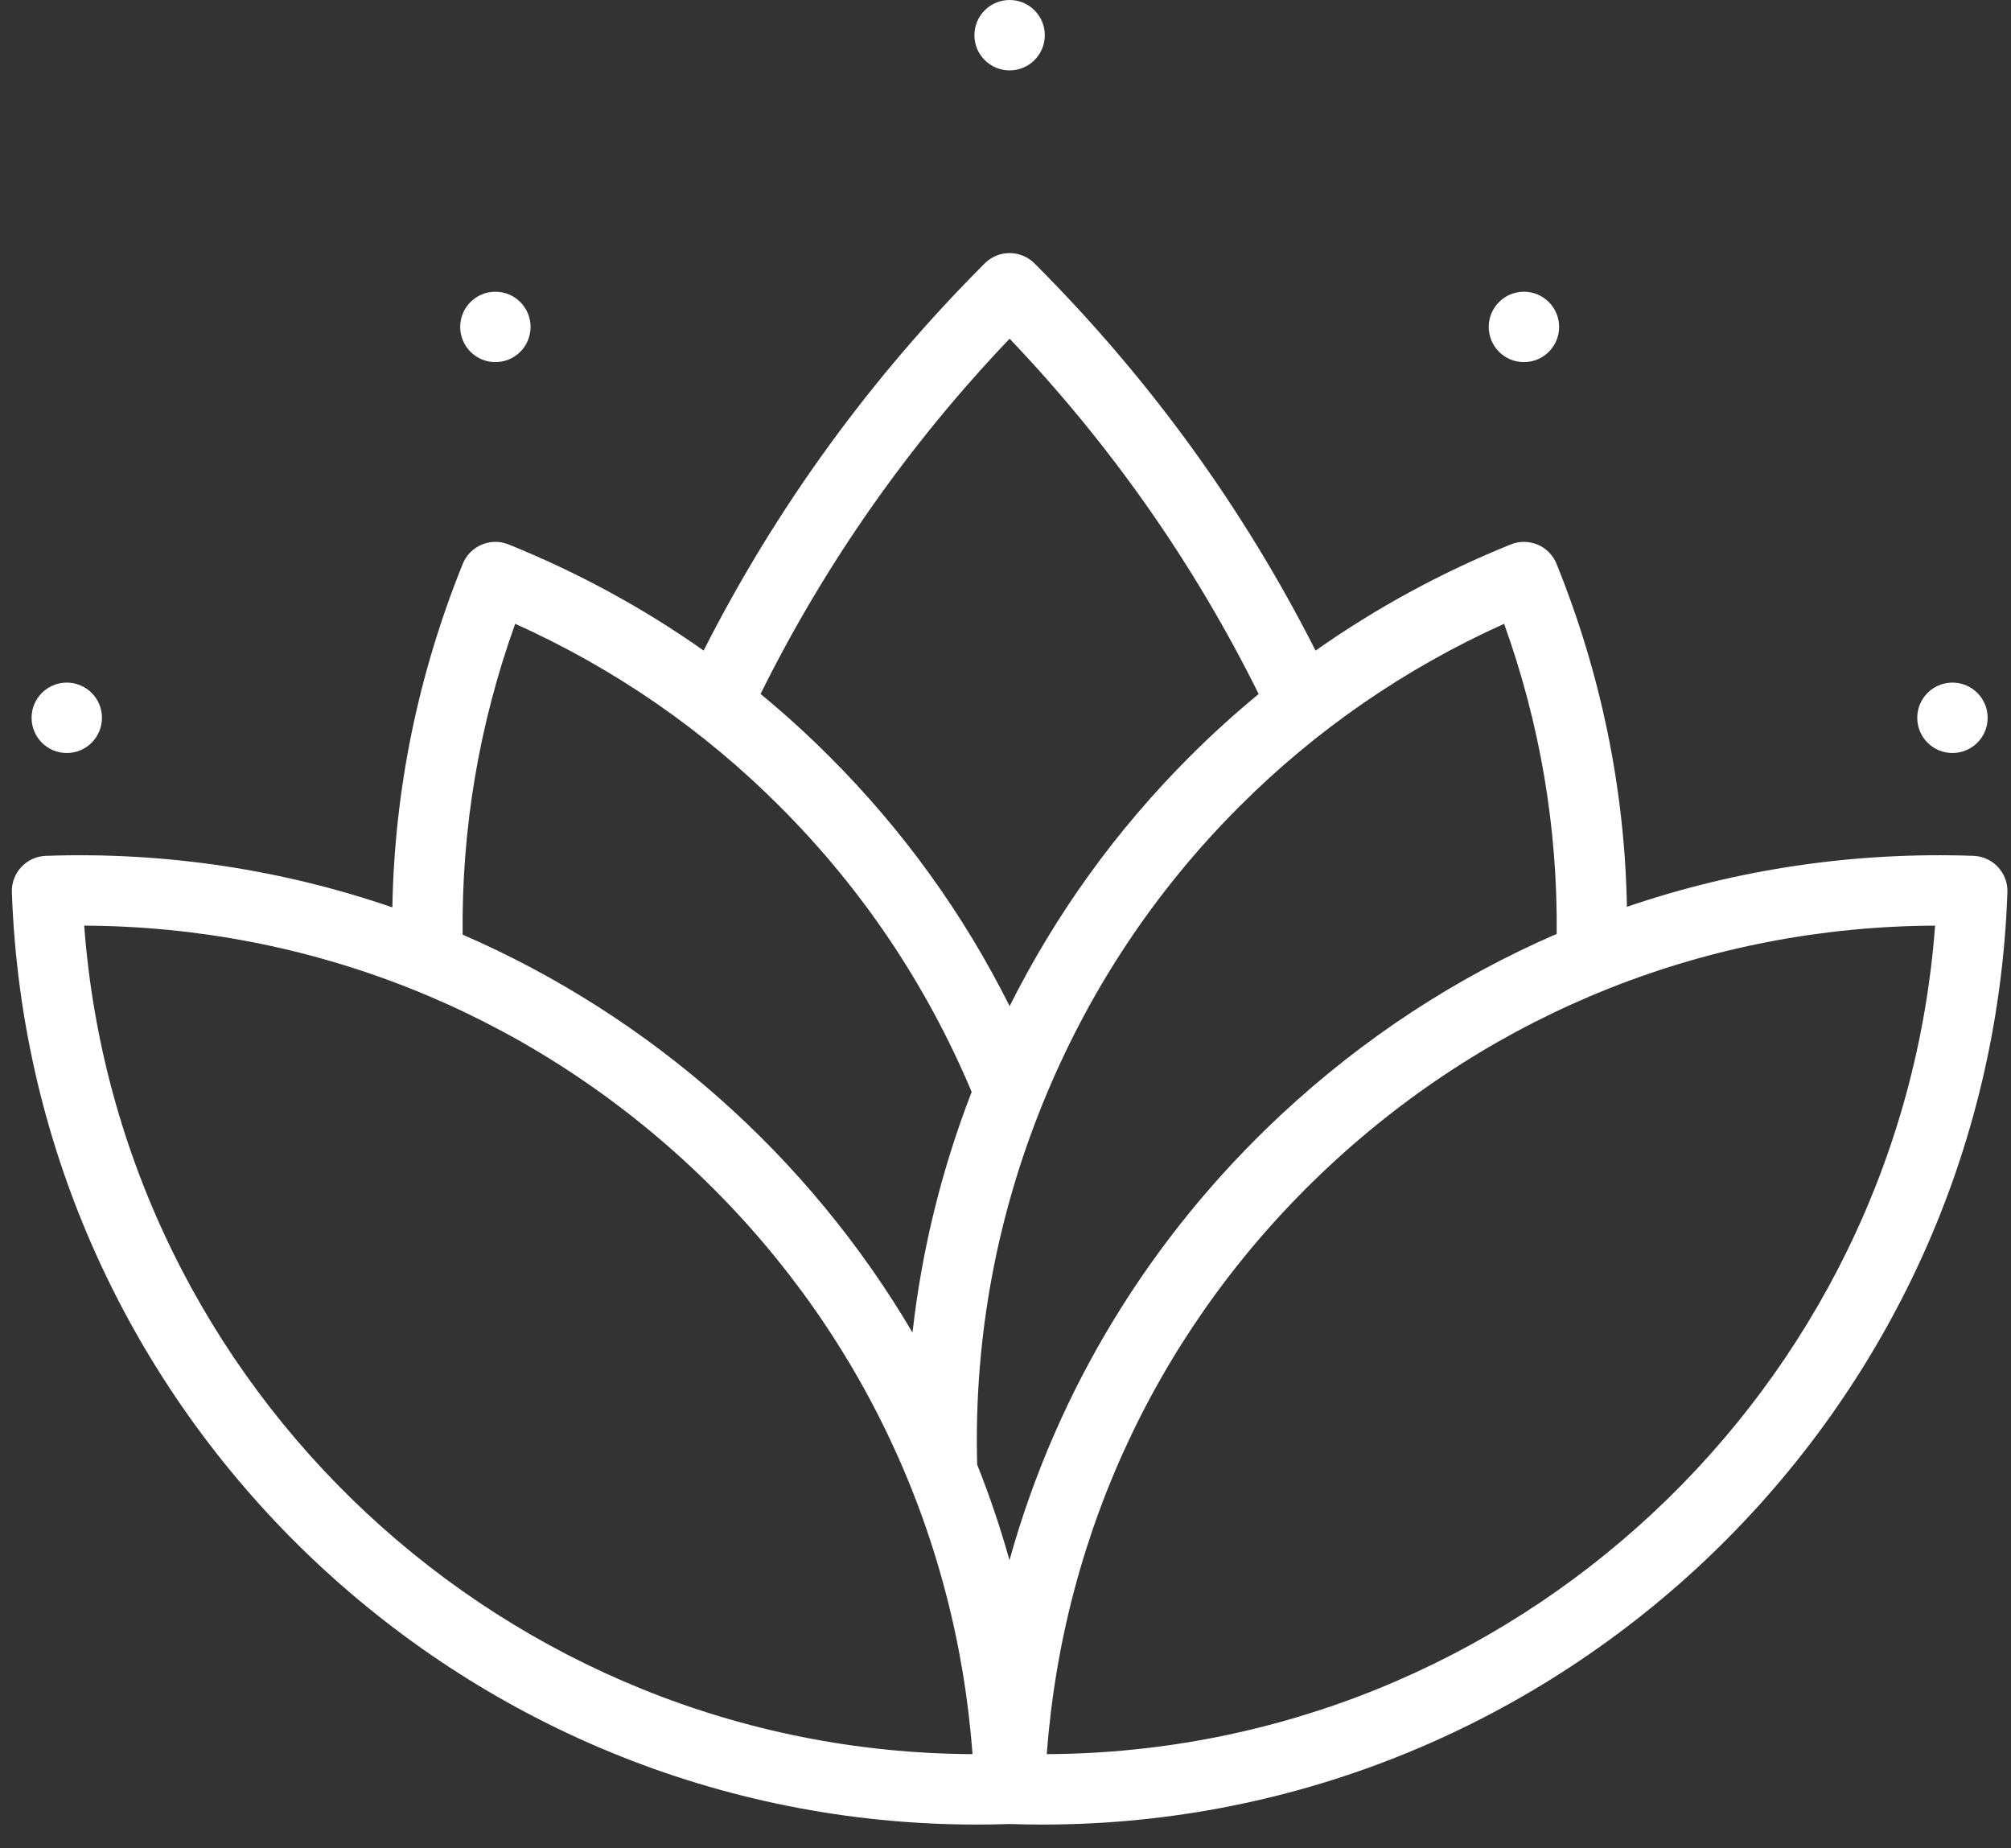<svg width="74" height="68" viewBox="0 0 74 68" fill="none" xmlns="http://www.w3.org/2000/svg">
<rect x="0" y="0" width="74" height="68" fill="#333333" stroke="none"/>
<path d="M72.618 31.488C68.218 31.334 63.913 31.981 59.867 33.363C59.787 29.042 58.919 24.807 57.278 20.746C57.01 20.083 56.256 19.763 55.592 20.031C53.029 21.066 50.629 22.374 48.41 23.937C45.747 18.684 42.274 13.896 38.067 9.691C37.561 9.185 36.741 9.185 36.236 9.691C32.027 13.9 28.554 18.687 25.892 23.935C23.675 22.373 21.276 21.066 18.714 20.031C18.05 19.763 17.296 20.083 17.028 20.746C15.384 24.814 14.516 29.056 14.438 33.384C10.448 32.013 6.148 31.332 1.687 31.488C0.972 31.513 0.412 32.113 0.437 32.828C1.107 51.994 16.91 67.129 35.941 67.129C36.343 67.129 36.748 67.122 37.153 67.109C37.558 67.122 37.961 67.129 38.364 67.129C57.393 67.129 73.199 51.993 73.868 32.828C73.893 32.113 73.334 31.513 72.618 31.488ZM18.958 22.951C22.608 24.594 25.878 26.85 28.695 29.67C31.72 32.693 34.092 36.225 35.755 40.173C34.645 43.041 33.917 46.004 33.578 49.027C29.76 42.544 23.949 37.392 17.024 34.387C16.982 30.482 17.631 26.645 18.958 22.951ZM3.098 34.056C11.41 34.092 19.286 37.208 25.4 42.909C31.514 48.611 35.171 56.249 35.786 64.538C18.652 64.458 4.374 51.144 3.098 34.056ZM30.527 27.839C29.715 27.026 28.867 26.257 27.987 25.532C30.359 20.748 33.436 16.36 37.151 12.461C40.865 16.357 43.942 20.746 46.316 25.534C45.436 26.258 44.589 27.026 43.778 27.838C41.076 30.538 38.857 33.617 37.152 37.017C35.45 33.619 33.23 30.54 30.527 27.839ZM37.147 57.402C36.811 56.203 36.413 55.029 35.958 53.886C35.949 53.609 35.945 53.317 35.945 52.996C35.945 48.751 36.755 44.595 38.353 40.642C40.027 36.501 42.468 32.809 45.609 29.67C48.428 26.85 51.699 24.594 55.348 22.951C56.672 26.637 57.321 30.465 57.282 34.361C53.593 35.957 50.166 38.192 47.139 41.014C42.294 45.532 38.881 51.179 37.147 57.402ZM38.519 64.538C39.134 56.249 42.791 48.611 48.905 42.909C55.02 37.207 62.894 34.091 71.207 34.056C69.931 51.145 55.655 64.46 38.519 64.538Z" fill="white"/>
<path d="M2.457 27.705C3.172 27.705 3.752 27.125 3.752 26.409C3.752 25.694 3.172 25.114 2.457 25.114C1.742 25.114 1.162 25.694 1.162 26.409C1.162 27.125 1.742 27.705 2.457 27.705Z" fill="white"/>
<path d="M18.229 13.323C18.944 13.323 19.524 12.743 19.524 12.028C19.524 11.313 18.944 10.733 18.229 10.733C17.514 10.733 16.934 11.313 16.934 12.028C16.934 12.743 17.514 13.323 18.229 13.323Z" fill="white"/>
<path d="M37.151 2.59C37.867 2.59 38.446 2.01 38.446 1.295C38.446 0.58 37.867 -0 37.151 -0C36.436 -0 35.856 0.58 35.856 1.295C35.856 2.01 36.436 2.59 37.151 2.59Z" fill="white"/>
<path d="M56.077 13.323C56.792 13.323 57.372 12.743 57.372 12.028C57.372 11.313 56.792 10.733 56.077 10.733C55.361 10.733 54.782 11.313 54.782 12.028C54.782 12.743 55.361 13.323 56.077 13.323Z" fill="white"/>
<path d="M71.846 27.705C72.561 27.705 73.141 27.125 73.141 26.409C73.141 25.694 72.561 25.114 71.846 25.114C71.13 25.114 70.55 25.694 70.55 26.409C70.55 27.125 71.13 27.705 71.846 27.705Z" fill="white"/>
</svg>
